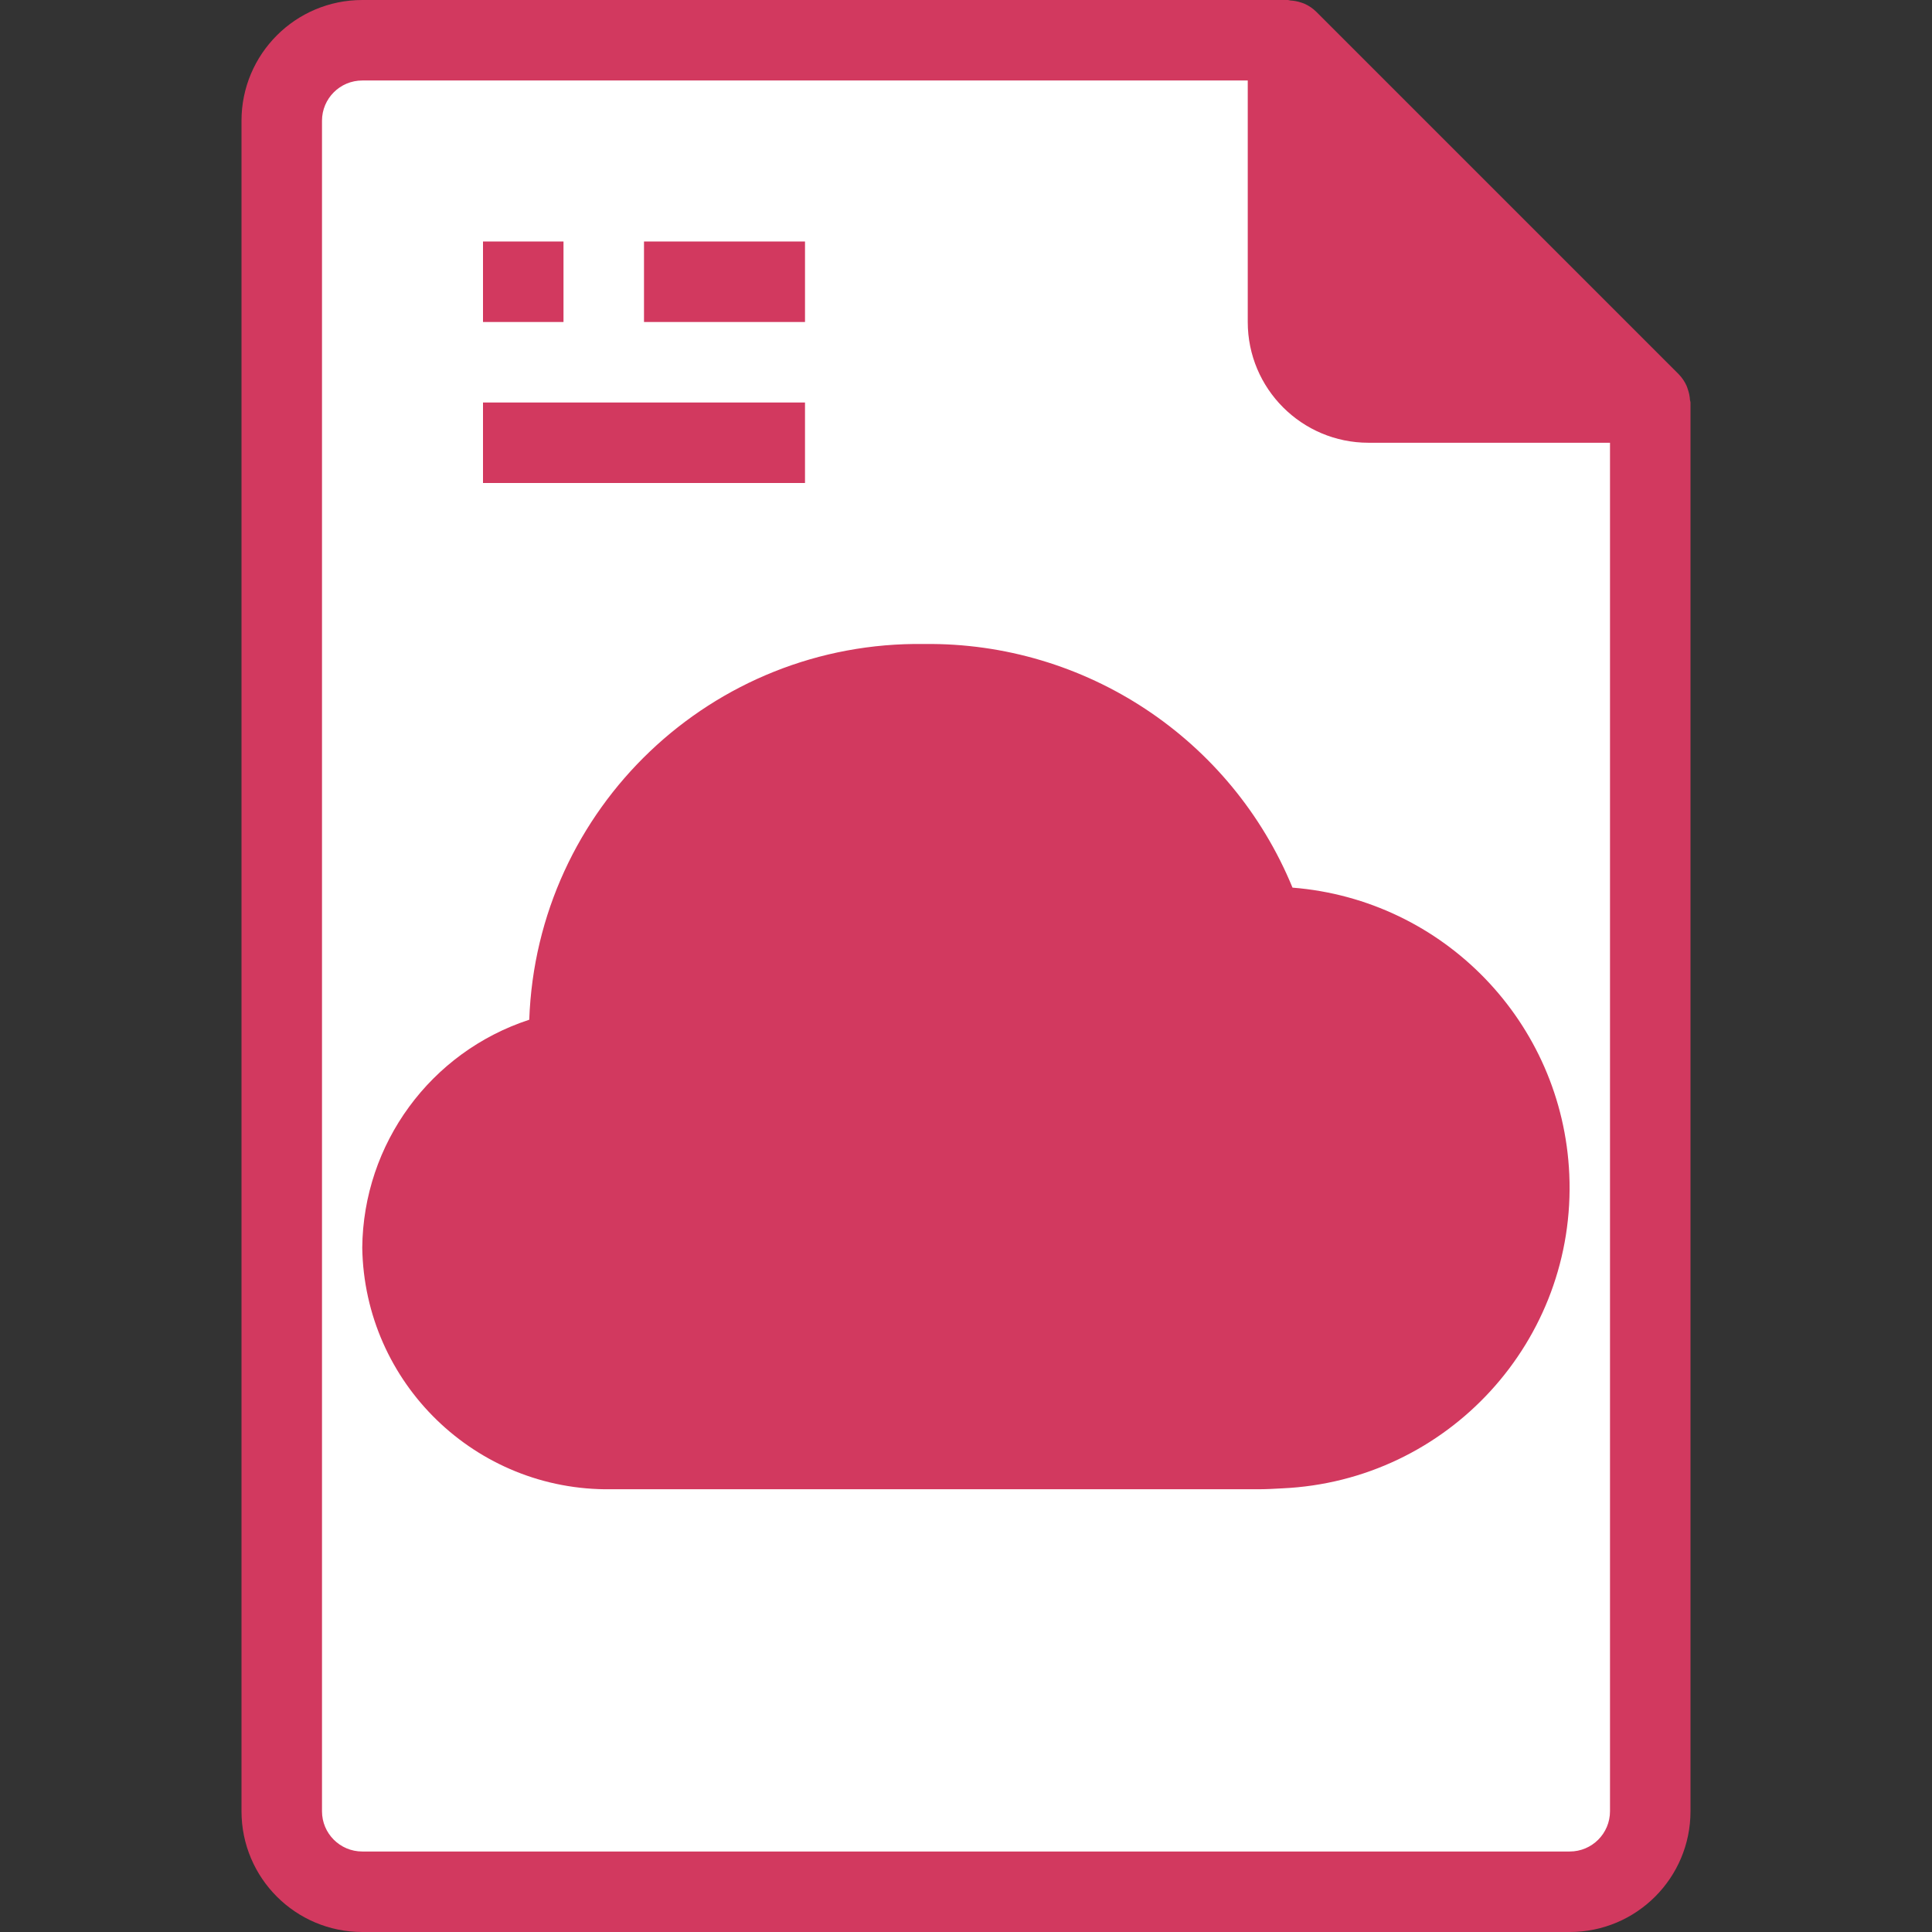 <?xml version="1.0" encoding="iso-8859-1"?>
<!-- Generator: Adobe Illustrator 19.0.0, SVG Export Plug-In . SVG Version: 6.00 Build 0)  -->
<svg version="1.1" id="Capa_1" xmlns="http://www.w3.org/2000/svg" xmlns:xlink="http://www.w3.org/1999/xlink" x="0px" y="0px"
	 viewBox="0 0 512 512" style="enable-background:new 0 0 512 512;" xml:space="preserve">
<rect x="0" y="0" width="512" height="512" fill="#333333" stroke="none"/>
<g>
<path xmlns="http://www.w3.org/2000/svg" style="fill: #ffffff;" d="M341.333,10.667H96c-11.782,0-21.333,9.551-21.333,21.333v448c0,11.782,9.551,21.333,21.333,21.333  h320c11.782,0,21.333-9.551,21.333-21.333V106.667L341.333,10.667z"/>
	<path style="fill:#d2395f70;" d="M362.667,106.667h74.667l-96-96v74.667C341.333,97.115,350.885,106.667,362.667,106.667z"/>
	<path style="fill:#d2395f70;" d="M334.869,245.44c-12.904-38.609-49.224-64.499-89.931-64.107
		c-50.983-0.88-93.052,39.686-94.027,90.667c0,2.133,0.117,4.267,0.224,6.4c-25.457,4.473-44.131,26.422-44.469,52.267
		c0.584,29.983,25.322,53.839,55.307,53.333h171.456c1.888,0,3.659-0.107,5.536-0.213c38.195-1.397,68.026-33.494,66.629-71.689
		C404.21,274.278,372.704,244.584,334.869,245.44L334.869,245.44z"/>
</g>
<g>
	<path style="fill:#d2395f;" d="M447.861,105.995c-0.053-0.935-0.236-1.857-0.544-2.741c-0.117-0.341-0.203-0.672-0.352-1.003
		c-0.519-1.161-1.242-2.219-2.133-3.125l-96-96c-0.906-0.892-1.965-1.614-3.125-2.133c-0.331-0.149-0.651-0.235-0.992-0.352
		c-0.888-0.289-1.809-0.461-2.741-0.512C341.76,0.117,341.557,0,341.333,0H96C78.327,0,64,14.327,64,32l0,0v448
		c0,17.673,14.327,32,32,32h320c17.673,0,32-14.327,32-32V106.667C448,106.432,447.883,106.229,447.861,105.995z M411.584,96
		h-48.917C356.776,96,352,91.224,352,85.333V36.416L411.584,96z M416,490.667H96c-5.891,0-10.667-4.776-10.667-10.667V32
		c0-5.891,4.776-10.667,10.667-10.667h234.667v64c0,17.673,14.327,32,32,32h64V480C426.667,485.891,421.891,490.667,416,490.667z"/>
	<path style="fill:#d2395f;" d="M342.528,235.232c-16.232-39.481-54.905-65.067-97.589-64.565
		c-56.172-0.813-102.686,43.431-104.683,99.573C114.07,278.805,96.264,303.117,96,330.667c0.585,35.874,30.098,64.505,65.973,64
		h171.456c2.133,0,4.032-0.107,6.304-0.235c44.01-1.956,78.101-39.218,76.145-83.228
		C414.092,271.003,382.641,238.428,342.528,235.232L342.528,235.232z M338.261,373.141c-1.643,0.096-3.2,0.192-4.853,0.192H161.973
		c-24.094,0.507-44.058-18.574-44.64-42.667c0.361-20.709,15.379-38.243,35.787-41.781c5.279-1.131,8.949-5.937,8.651-11.328
		c-0.096-1.845-0.192-3.701-0.192-5.557c0.997-45.08,38.277-80.857,83.36-80c36.007-0.222,68.126,22.597,79.765,56.672
		c1.376,4.377,5.396,7.384,9.984,7.467c32.33-0.596,59.023,25.129,59.619,57.46c0.586,31.771-24.277,58.21-56.024,59.575
		L338.261,373.141z"/>
	<path style="fill:#d2395f;" d="M128,64h21.333v21.333H128V64z"/>
	<path style="fill:#d2395f;" d="M170.667,64h42.667v21.333h-42.667V64z"/>
	<path style="fill:#d2395f;" d="M128,106.667h85.333V128H128V106.667z"/>
</g>
<g>
</g>
<g>
</g>
<g>
</g>
<g>
</g>
<g>
</g>
<g>
</g>
<g>
</g>
<g>
</g>
<g>
</g>
<g>
</g>
<g>
</g>
<g>
</g>
<g>
</g>
<g>
</g>
<g>
</g>
</svg>
